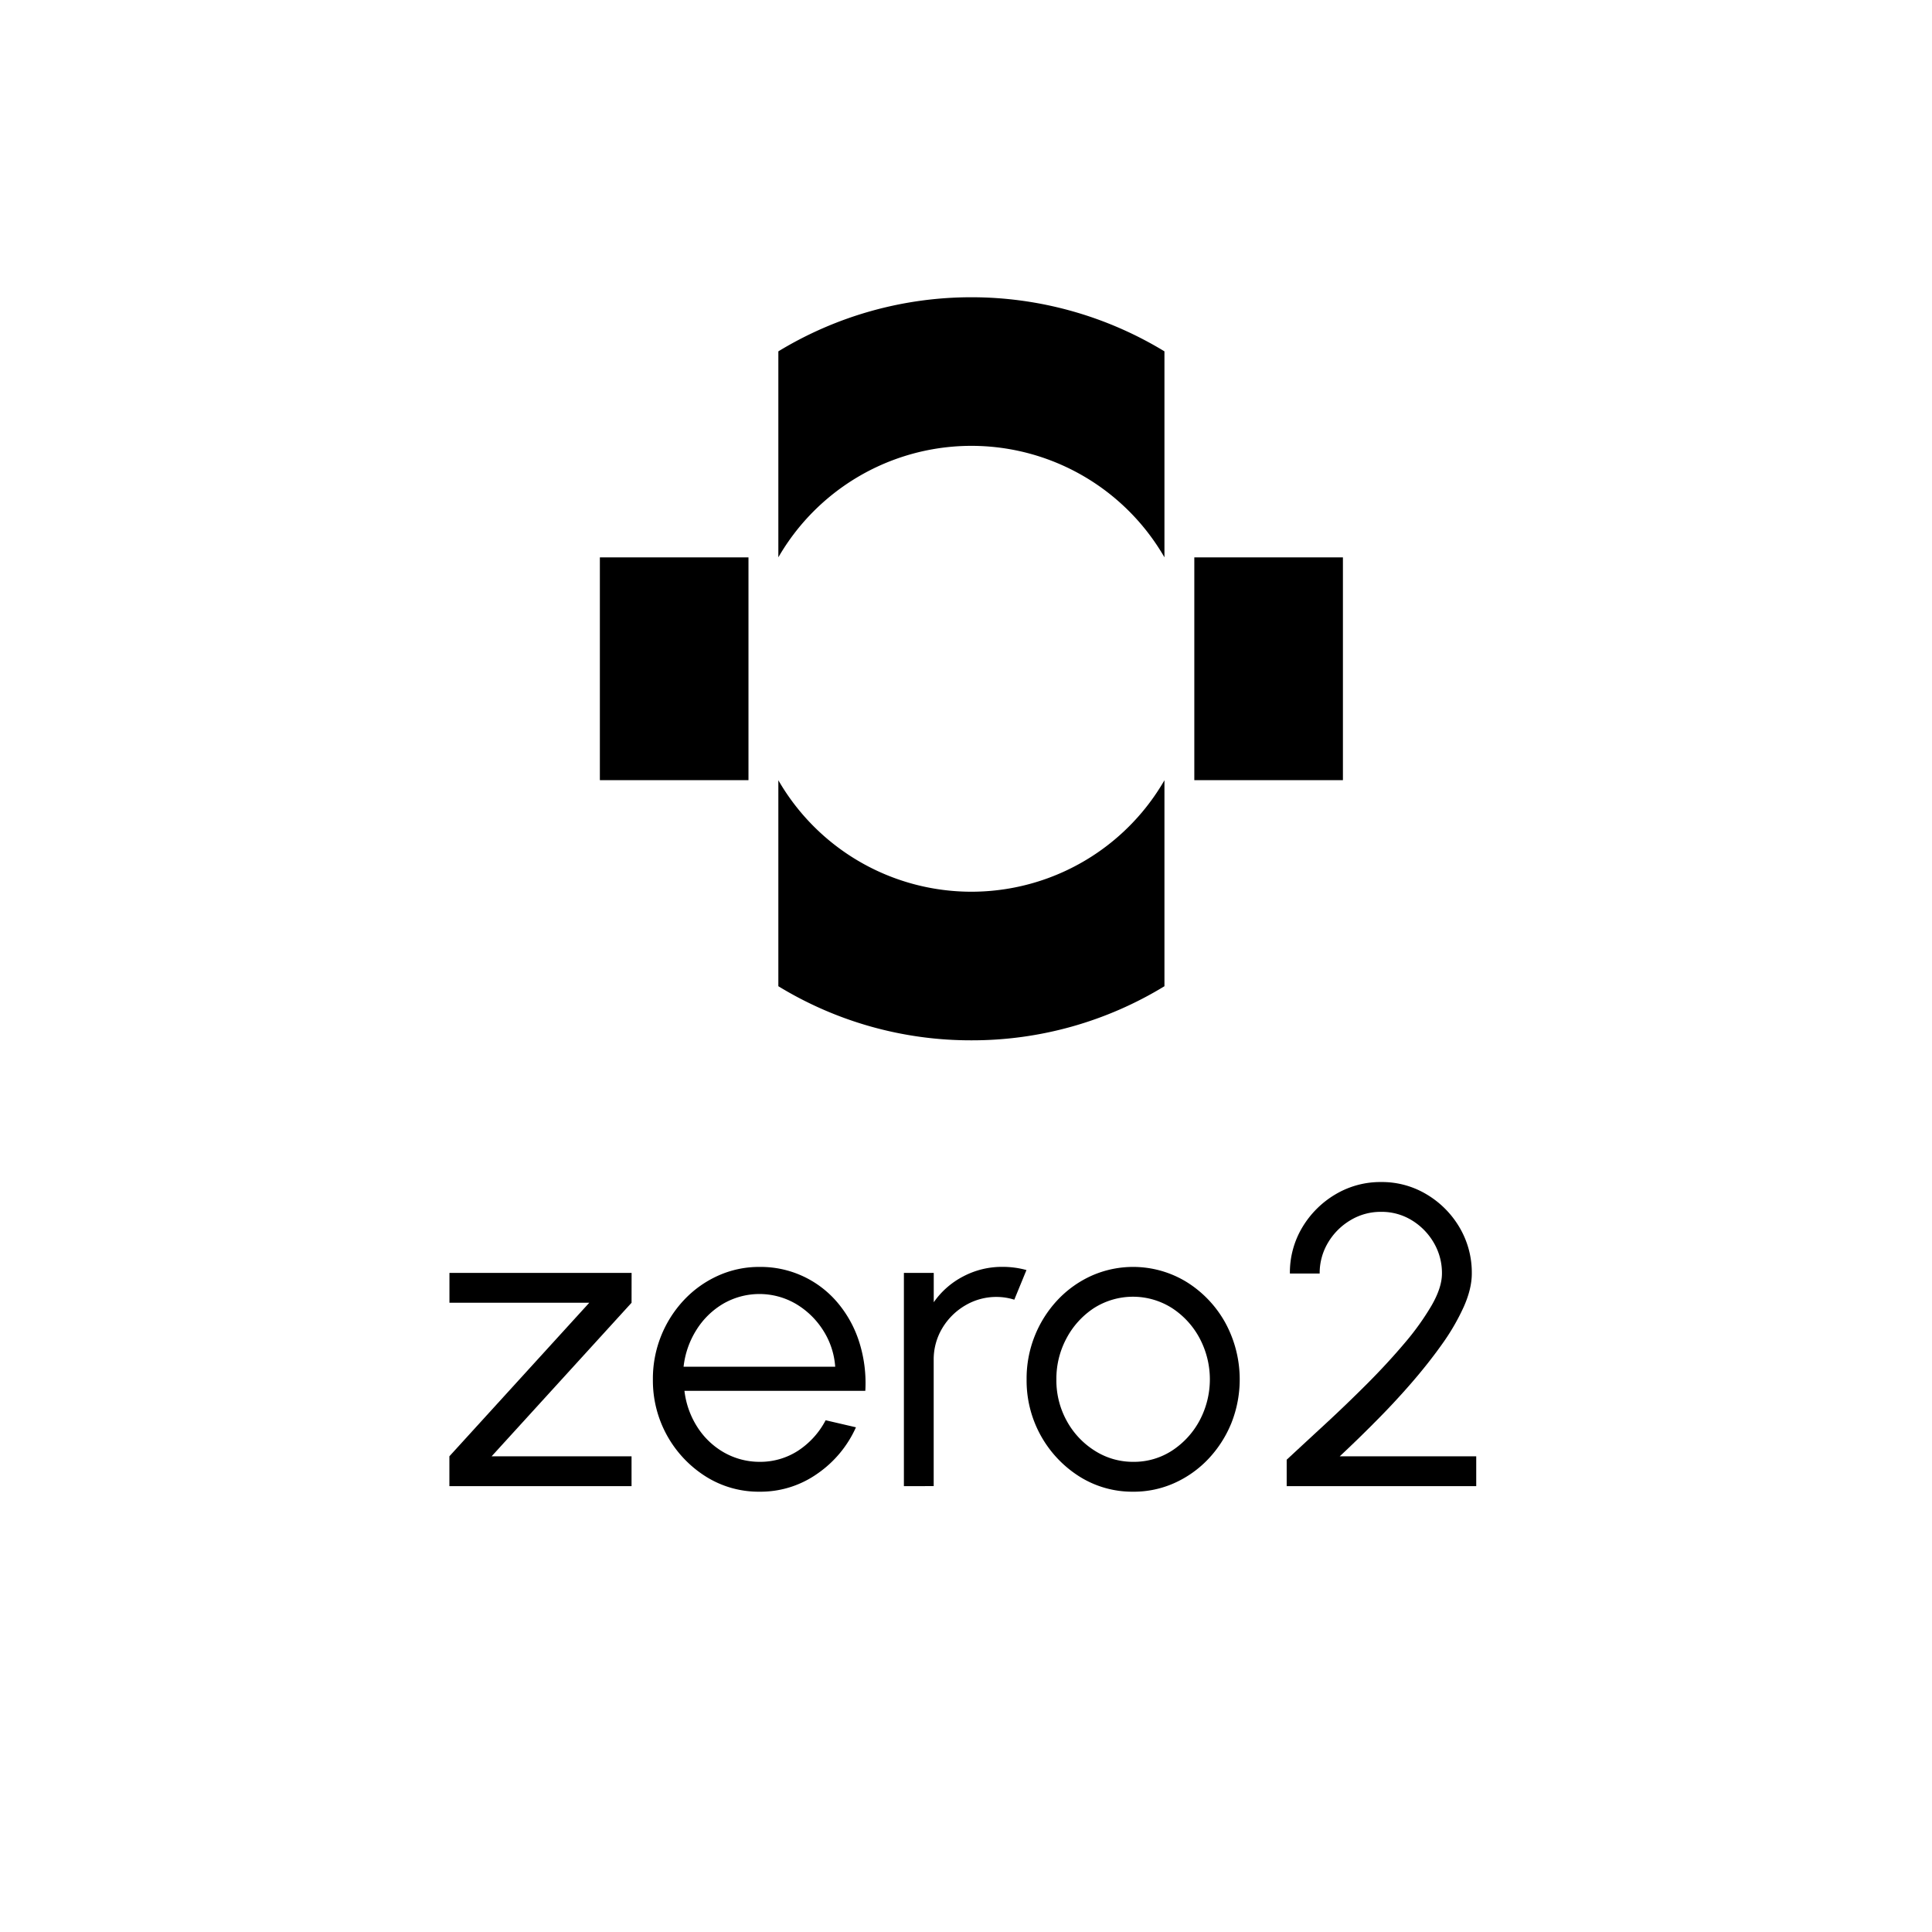 <svg id="Layer_1" data-name="Layer 1" xmlns="http://www.w3.org/2000/svg" viewBox="0 0 986.37 986.37"><path d="M322.44,665.11,251,743.5h71.43v15.25h-93V743.5l71.42-78.39H229.46V649.86h93Z"/><path d="M387.77,761.58a50.65,50.65,0,0,1-27.39-7.73,57.86,57.86,0,0,1-27.05-49.54,58.61,58.61,0,0,1,15.94-40.67,54.58,54.58,0,0,1,17.37-12.36,50.8,50.8,0,0,1,21.13-4.46A51.32,51.32,0,0,1,427.56,665a58.39,58.39,0,0,1,11.1,20.14,69.13,69.13,0,0,1,3.12,24.94H349.44a43.51,43.51,0,0,0,6.59,18.5,39.12,39.12,0,0,0,13.5,12.91,36.75,36.75,0,0,0,18.24,4.84,35.51,35.51,0,0,0,19.65-5.66,41.55,41.55,0,0,0,14.1-15.57L437,728.7a57,57,0,0,1-19.7,23.68A50.35,50.35,0,0,1,387.77,761.58ZM349,697.77h77.41a39.59,39.59,0,0,0-6.15-18.56,41.46,41.46,0,0,0-13.88-13.5,36.94,36.94,0,0,0-37.13-.11A40.2,40.2,0,0,0,355.54,679,44.19,44.19,0,0,0,349,697.77Z"/><path d="M461.48,758.75V649.86h15.24v15a41.66,41.66,0,0,1,15-13.17,42.27,42.27,0,0,1,20.14-4.9,45.32,45.32,0,0,1,12.19,1.63l-6.21,15.13a30.09,30.09,0,0,0-8.92-1.41,31.05,31.05,0,0,0-16.17,4.36,33,33,0,0,0-11.7,11.64,31,31,0,0,0-4.36,16.23v64.35Z"/><path d="M578.52,761.58a50.65,50.65,0,0,1-27.39-7.73,57.86,57.86,0,0,1-27-49.54A58.56,58.56,0,0,1,540,663.64a54.58,54.58,0,0,1,17.37-12.36,52.3,52.3,0,0,1,48.5,3.27,57,57,0,0,1,19.71,20.79,60.51,60.51,0,0,1,3.1,51.18A58.88,58.88,0,0,1,617,744.76a54.59,54.59,0,0,1-17.31,12.35A50.7,50.7,0,0,1,578.52,761.58Zm0-15.25a35.65,35.65,0,0,0,20-5.82,42,42,0,0,0,14-15.41,44.72,44.72,0,0,0-.06-41.86,41.72,41.72,0,0,0-14.1-15.41,37.15,37.15,0,0,0-39.85,0,41.93,41.93,0,0,0-14,15.41,43.52,43.52,0,0,0-5.18,21,42.75,42.75,0,0,0,5.34,21.28,41.35,41.35,0,0,0,14.26,15.14A36.17,36.17,0,0,0,578.52,746.33Z"/><path d="M656.91,758.75v-13.5q8.93-8.28,19.6-18.13t21.18-20.36q10.51-10.51,19.22-20.8a134.28,134.28,0,0,0,14-19.49q5.28-9.19,5.27-16.28A30.5,30.5,0,0,0,732,634.46,32.55,32.55,0,0,0,720.78,623a29.36,29.36,0,0,0-15.64-4.3,29.82,29.82,0,0,0-15.72,4.3A32.61,32.61,0,0,0,678,634.46a30.18,30.18,0,0,0-4.25,15.73H658.55a44.86,44.86,0,0,1,6.37-23.63,48.27,48.27,0,0,1,16.93-16.82,44.85,44.85,0,0,1,23.29-6.26,44.26,44.26,0,0,1,23.25,6.32,47.79,47.79,0,0,1,16.77,16.87,45.31,45.31,0,0,1,6.26,23.52q0,7.74-4.08,16.93a112,112,0,0,1-11.05,19.06q-7,9.86-15.68,19.87t-18.18,19.54Q693,735.12,684,743.5h69.68v15.25Z"/><path d="M397.38,284.54V179.38a189.66,189.66,0,0,1,197.12,0V284.54a113.8,113.8,0,0,0-197.12,0Z"/><path d="M495.94,531.13a188.39,188.39,0,0,1-98.56-27.62V398.35a113.8,113.8,0,0,0,197.12,0V503.51A188.39,188.39,0,0,1,495.94,531.13Z"/><rect x="590.82" y="303.5" width="113.74" height="75.87" transform="translate(989.12 -306.25) rotate(90)"/><rect x="287.32" y="303.5" width="113.74" height="75.87" transform="translate(685.63 -2.75) rotate(90)"/></svg>